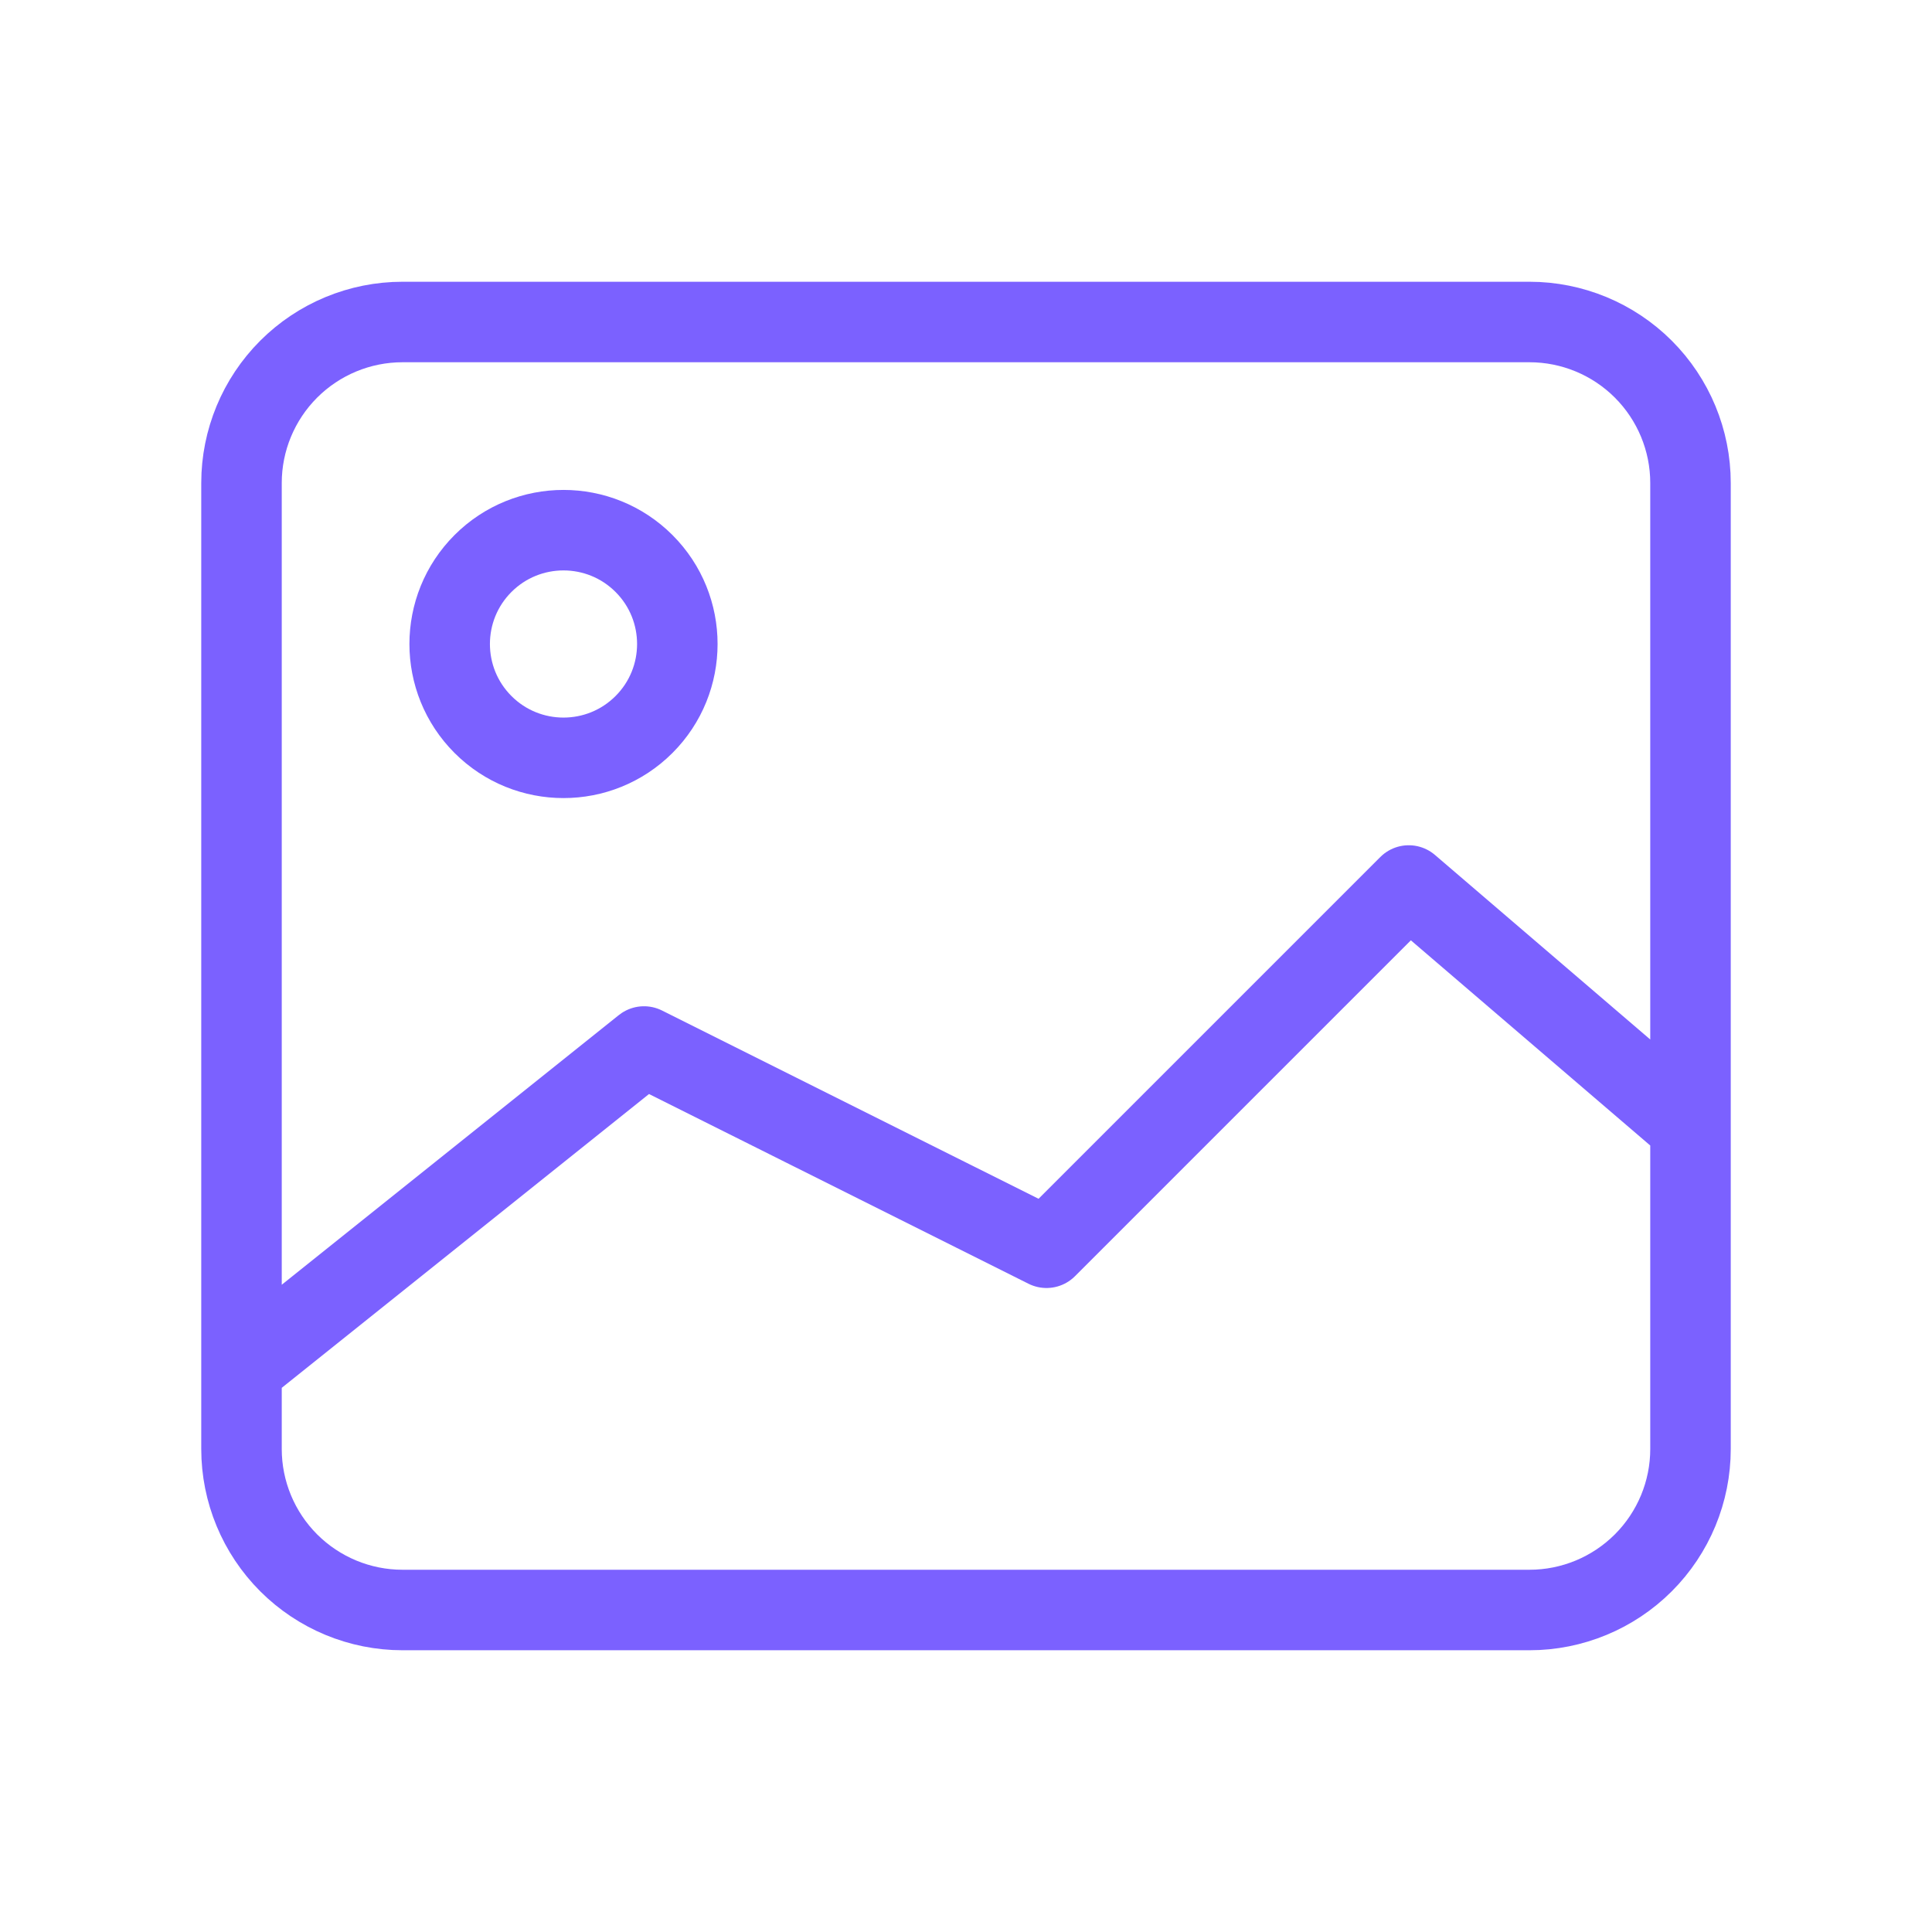 <svg width="24" height="24" viewBox="0 0 24 24" fill="none" xmlns="http://www.w3.org/2000/svg">
<path d="M3 17V18C3 18.53 3.211 19.039 3.586 19.414C3.961 19.789 4.47 20 5 20H6H18H19C19.53 20 20.039 19.789 20.414 19.414C20.789 19.039 21 18.53 21 18V17V14M3 17V11V7V6C3 5.47 3.211 4.961 3.586 4.586C3.961 4.211 4.47 4 5 4H6H18H19C19.53 4 20.039 4.211 20.414 4.586C20.789 4.961 21 5.47 21 6V7V11V14M3 17L8 13L13 15.5L17.5 11L21 14M6 9V9C6.552 9.552 7.448 9.552 8 9V9C8.552 8.448 8.552 7.552 8 7V7C7.448 6.448 6.552 6.448 6 7V7C5.448 7.552 5.448 8.448 6 9Z" stroke="#7B61FF" stroke-linecap="round" stroke-linejoin="round"/>
</svg>
